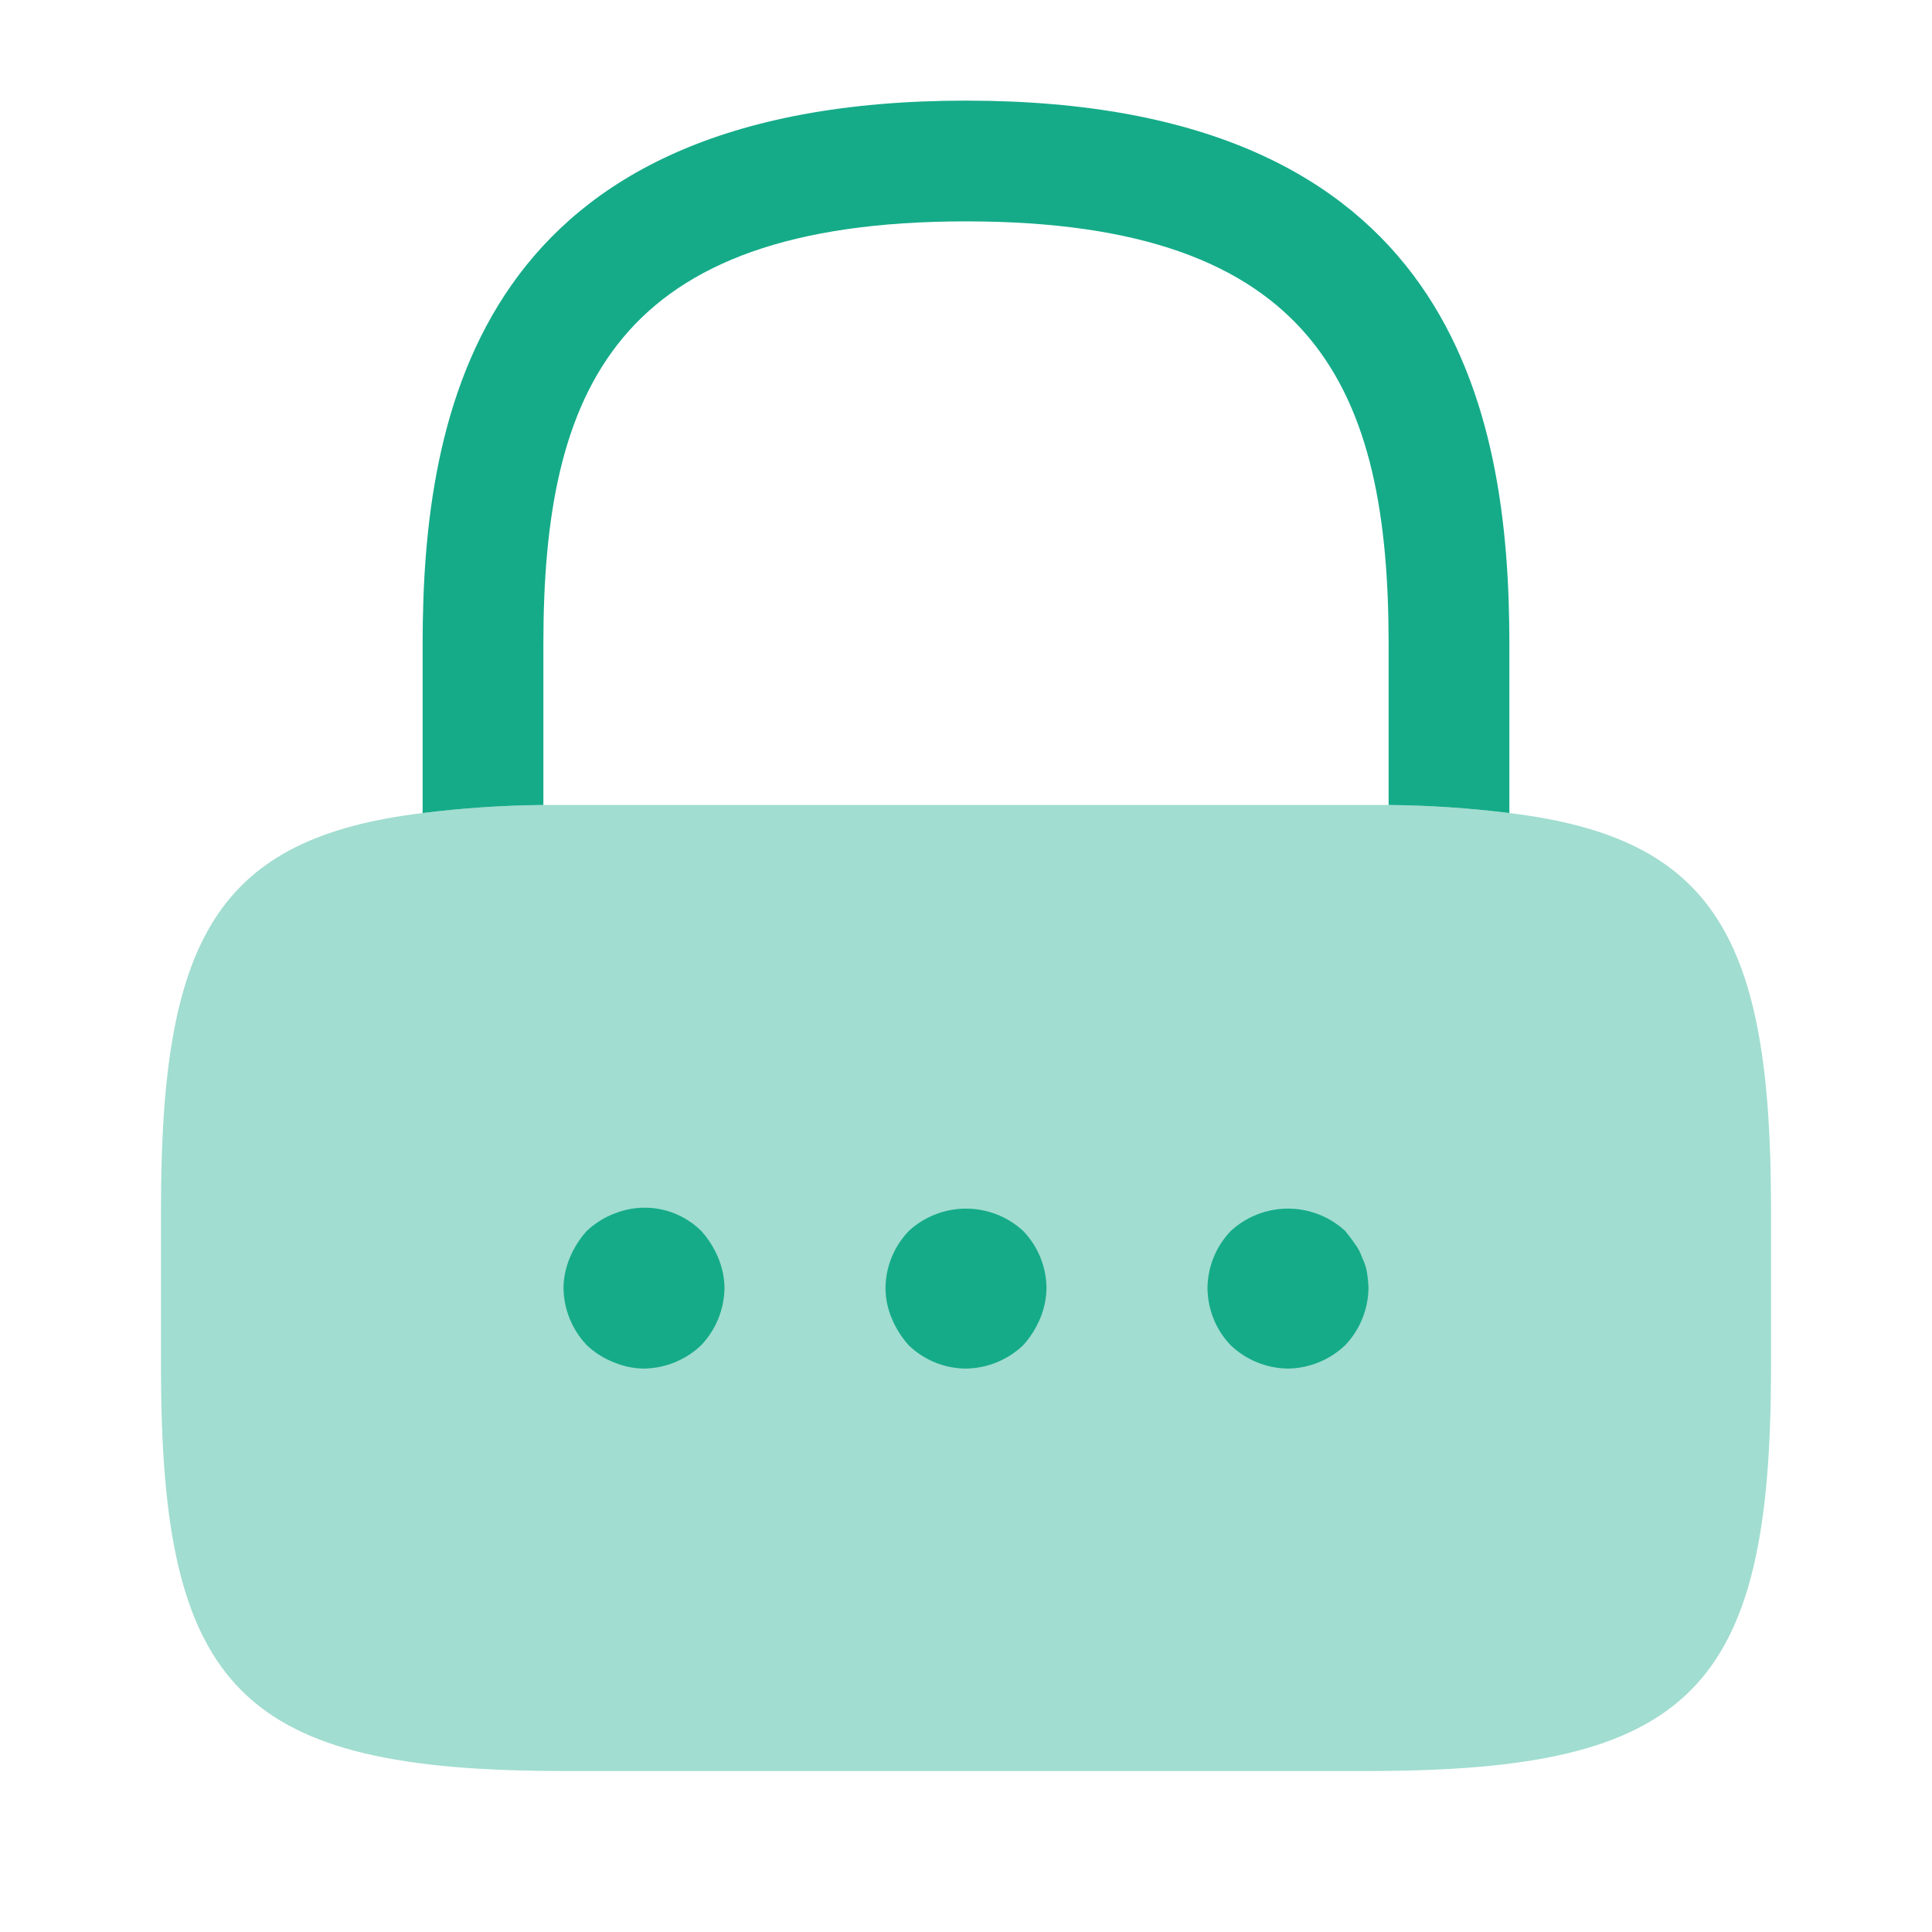 <svg width="24" height="24" viewBox="0 0 24 24" fill="none" xmlns="http://www.w3.org/2000/svg">
<path d="M18.75 8V10.1C18.252 10.038 17.752 10.004 17.25 10V8C17.25 4.85 16.36 2.75 12 2.75C7.64 2.75 6.75 4.85 6.75 8V10C6.248 10.004 5.748 10.038 5.25 10.1L5.25 8C5.25 5.1 5.95 1.25 12 1.25C18.05 1.25 18.75 5.1 18.75 8Z" fill="#15AB89"/>
<path opacity="0.4" d="M22 15V17C22 21 21 22 17 22H7C3 22 2 21 2 17V15C2 11.66 2.7 10.41 5.25 10.1C5.748 10.038 6.248 10.004 6.75 10L17.25 10C17.752 10.004 18.252 10.038 18.75 10.1C21.3 10.41 22 11.66 22 15Z" fill="#15AB89"/>
<path d="M8 17.001C7.869 17 7.74 16.972 7.62 16.921C7.498 16.873 7.386 16.802 7.29 16.711C7.107 16.519 7.004 16.266 7 16.001C7.001 15.87 7.029 15.741 7.08 15.62C7.131 15.499 7.202 15.387 7.29 15.29C7.386 15.2 7.498 15.129 7.62 15.08C7.802 15.004 8.003 14.983 8.197 15.02C8.391 15.057 8.569 15.151 8.71 15.29C8.798 15.387 8.869 15.499 8.92 15.62C8.971 15.741 8.999 15.87 9 16.001C8.996 16.266 8.893 16.519 8.71 16.711C8.518 16.894 8.265 16.997 8 17.001Z" fill="#15AB89"/>
<path d="M12 17.001C11.735 17 11.481 16.897 11.29 16.713C11.202 16.616 11.131 16.504 11.08 16.383C11.028 16.262 11.001 16.133 11 16.001C11.002 15.736 11.106 15.482 11.29 15.291C11.483 15.113 11.737 15.014 12 15.014C12.263 15.014 12.517 15.113 12.71 15.291C12.894 15.482 12.998 15.736 13 16.001C12.998 16.132 12.971 16.261 12.92 16.381C12.869 16.502 12.798 16.614 12.71 16.711C12.518 16.894 12.265 16.997 12 17.001Z" fill="#15AB89"/>
<path d="M16 17.001C15.736 16.998 15.482 16.895 15.29 16.713C15.105 16.522 15.002 16.267 15 16.001C15.002 15.736 15.106 15.482 15.29 15.291C15.483 15.113 15.737 15.014 16 15.014C16.263 15.014 16.517 15.113 16.71 15.291C16.75 15.341 16.79 15.391 16.83 15.451C16.87 15.502 16.9 15.56 16.92 15.621C16.949 15.678 16.969 15.739 16.98 15.801C16.991 15.867 16.998 15.934 17 16.001C16.996 16.266 16.893 16.519 16.71 16.711C16.518 16.894 16.265 16.997 16 17.001Z" fill="#15AB89"/>
</svg>
